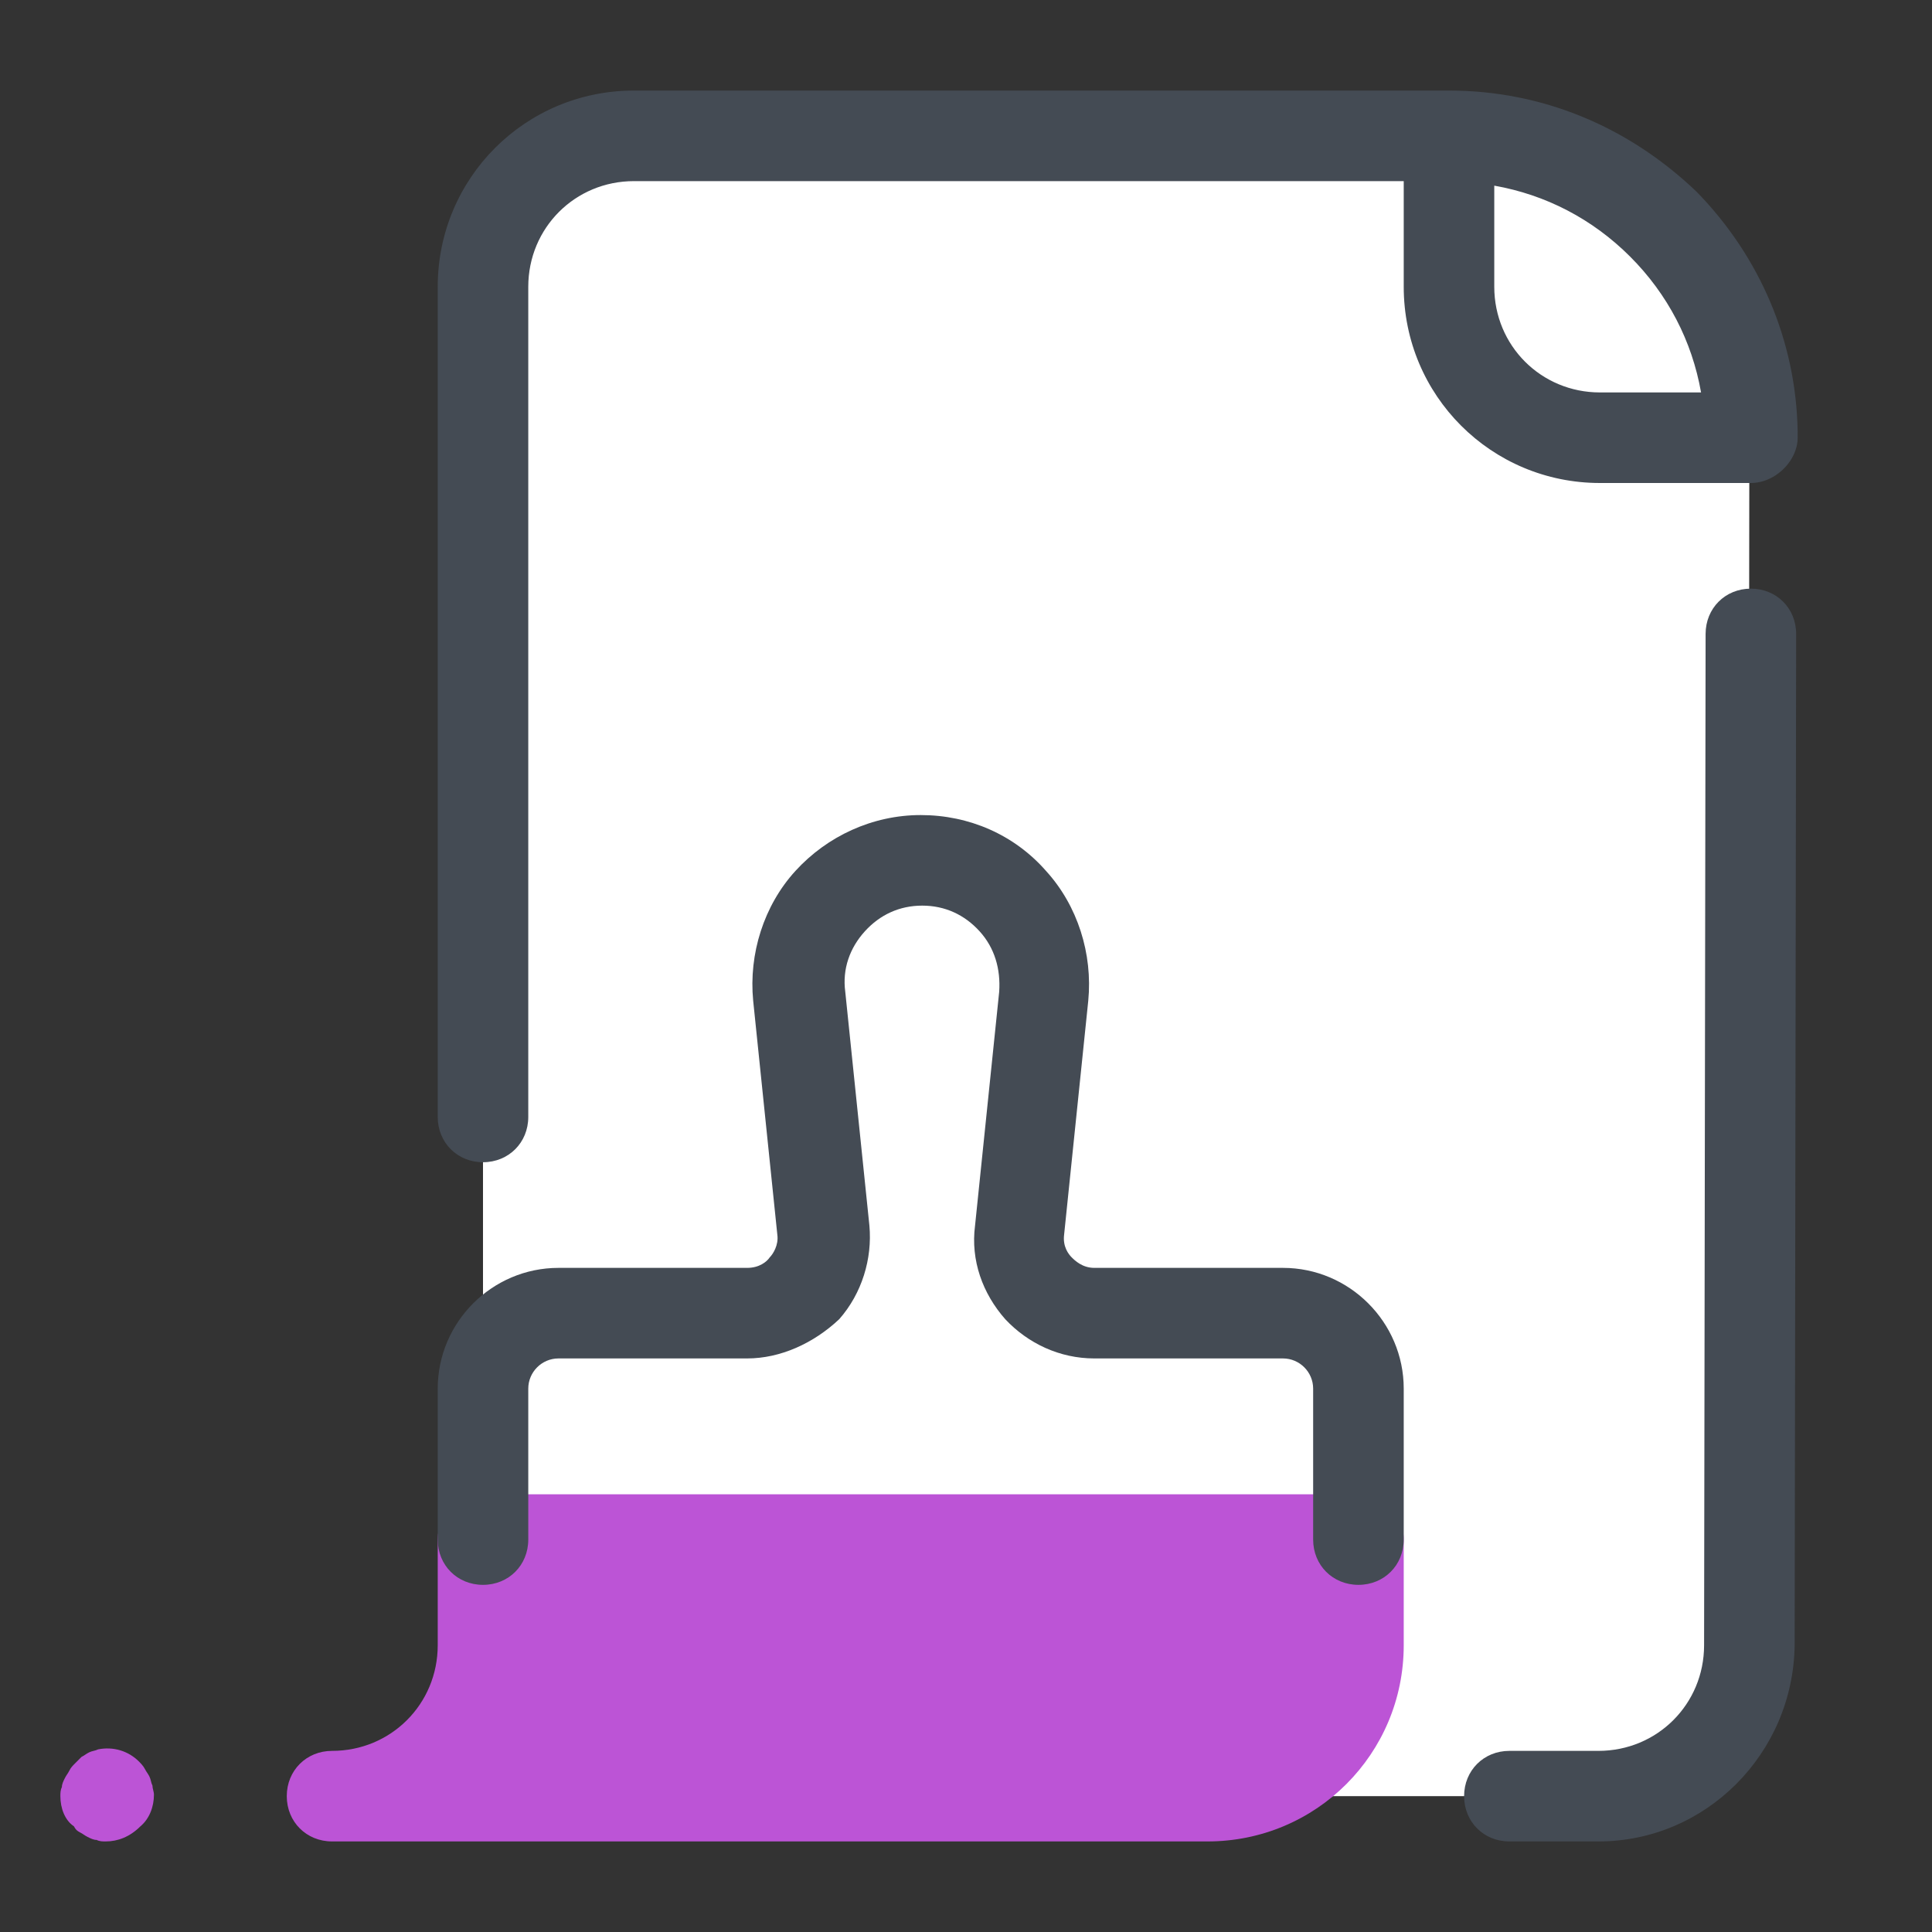 <svg width="120" height="120" viewBox="0 0 120 120" fill="none" xmlns="http://www.w3.org/2000/svg">
<rect x="0" y="0" width="120" height="120" fill="#333333" stroke="none"/>
<path d="M30 17.812V102.188C30 107.344 34.219 111.562 39.375 111.562H99.188C104.344 111.562 108.562 107.344 108.562 102.188L108.656 27.188C108.75 16.875 100.312 8.438 90 8.438H39.375C34.219 8.438 30 12.656 30 17.812Z" fill="white"/>
<path d="M84.375 102.188C84.375 107.344 80.156 111.562 75 111.562H39.375H20.625C25.781 111.562 30 107.344 30 102.188V95.625H84.375V102.188Z" fill="#BC54D6"/>
<path d="M108.75 27.188H99.375C94.219 27.188 90 22.969 90 17.812V14.062V8.438C100.312 8.438 108.75 16.875 108.75 27.188Z" fill="white"/>
<path d="M75 114.375H20.625C19.031 114.375 17.812 113.156 17.812 111.562C17.812 109.969 19.031 108.75 20.625 108.75C24.281 108.75 27.188 105.844 27.188 102.188V95.625C27.188 94.031 28.406 92.812 30 92.812H84.375C85.969 92.812 87.188 94.031 87.188 95.625V102.188C87.188 108.938 81.75 114.375 75 114.375ZM30.938 108.75H75C78.656 108.75 81.562 105.844 81.562 102.188V98.438H32.812V102.188C32.812 104.625 32.062 106.875 30.938 108.75Z" fill="#BC54D6"/>
<path d="M6.562 114.375C6.375 114.375 6.188 114.375 6 114.281C5.812 114.281 5.625 114.188 5.438 114.094C5.25 114 5.156 113.906 4.969 113.813C4.781 113.719 4.688 113.625 4.594 113.438C4.031 113.063 3.75 112.313 3.75 111.563C3.75 111.375 3.75 111.188 3.844 111C3.844 110.813 3.938 110.625 4.031 110.438C4.125 110.25 4.219 110.156 4.312 109.969C4.406 109.781 4.5 109.688 4.688 109.5C4.875 109.313 4.969 109.219 5.062 109.125C5.25 109.031 5.344 108.938 5.531 108.844C5.719 108.75 5.906 108.75 6.094 108.656C7.031 108.469 7.969 108.75 8.625 109.406C8.719 109.5 8.906 109.688 9 109.875C9.094 110.063 9.188 110.156 9.281 110.344C9.375 110.531 9.375 110.719 9.469 110.906C9.469 111.094 9.562 111.281 9.562 111.469C9.562 112.219 9.281 112.969 8.719 113.438C8.062 114.094 7.312 114.375 6.562 114.375Z" fill="#BC54D6"/>
<path d="M84.375 98.438C82.781 98.438 81.562 97.219 81.562 95.625V86.25C81.562 85.219 80.719 84.375 79.688 84.375H67.969C65.812 84.375 63.844 83.438 62.438 81.938C61.031 80.344 60.281 78.281 60.562 76.125L62.062 61.594C62.156 60.188 61.781 58.875 60.844 57.844C59.906 56.812 58.688 56.25 57.281 56.25C55.875 56.25 54.656 56.812 53.719 57.844C52.781 58.875 52.312 60.188 52.5 61.594L54 76.125C54.188 78.188 53.531 80.344 52.125 81.938C50.531 83.438 48.469 84.375 46.406 84.375H34.688C33.656 84.375 32.812 85.219 32.812 86.25V95.625C32.812 97.219 31.594 98.438 30 98.438C28.406 98.438 27.188 97.219 27.188 95.625V86.25C27.188 82.125 30.562 78.75 34.688 78.75H46.406C47.156 78.75 47.625 78.375 47.812 78.094C48 77.906 48.375 77.344 48.281 76.688L46.781 62.156C46.5 59.25 47.438 56.25 49.406 54.094C51.375 51.938 54.188 50.625 57.188 50.625C60.188 50.625 63 51.844 64.969 54.094C66.938 56.25 67.875 59.25 67.594 62.156L66.094 76.688C66 77.438 66.375 77.906 66.562 78.094C66.75 78.281 67.219 78.75 67.969 78.75H79.688C83.812 78.75 87.188 82.125 87.188 86.25V95.625C87.188 97.219 85.969 98.438 84.375 98.438Z" fill="#444B54"/>
<path d="M111.469 102.188L111.562 39.375C111.562 37.781 110.344 36.562 108.75 36.562C107.156 36.562 105.938 37.781 105.938 39.375L105.844 102.188C105.844 105.844 102.938 108.75 99.281 108.75H93.75C92.156 108.75 90.938 109.969 90.938 111.562C90.938 113.156 92.156 114.375 93.75 114.375H99.281C105.938 114.375 111.375 108.938 111.469 102.188Z" fill="#444B54"/>
<path d="M90 5.625H39.375C32.625 5.625 27.188 11.062 27.188 17.812V69.375C27.188 70.969 28.406 72.188 30 72.188C31.594 72.188 32.812 70.969 32.812 69.375V17.812C32.812 14.156 35.719 11.25 39.375 11.25H87.188V17.812C87.188 24.562 92.625 30 99.375 30H108.375C108.469 30 108.562 30 108.75 30C109.875 30 110.906 29.25 111.375 28.312C111.562 27.938 111.656 27.562 111.656 27.188C111.656 27.094 111.656 27 111.656 26.812C111.562 21.188 109.312 15.938 105.375 11.906C101.156 7.875 95.812 5.625 90 5.625ZM92.812 17.812V11.531C96 12.094 98.906 13.594 101.25 15.938C103.594 18.281 105.094 21.188 105.656 24.375H99.375C95.719 24.375 92.812 21.469 92.812 17.812Z" fill="#444B54"/>
</svg>
